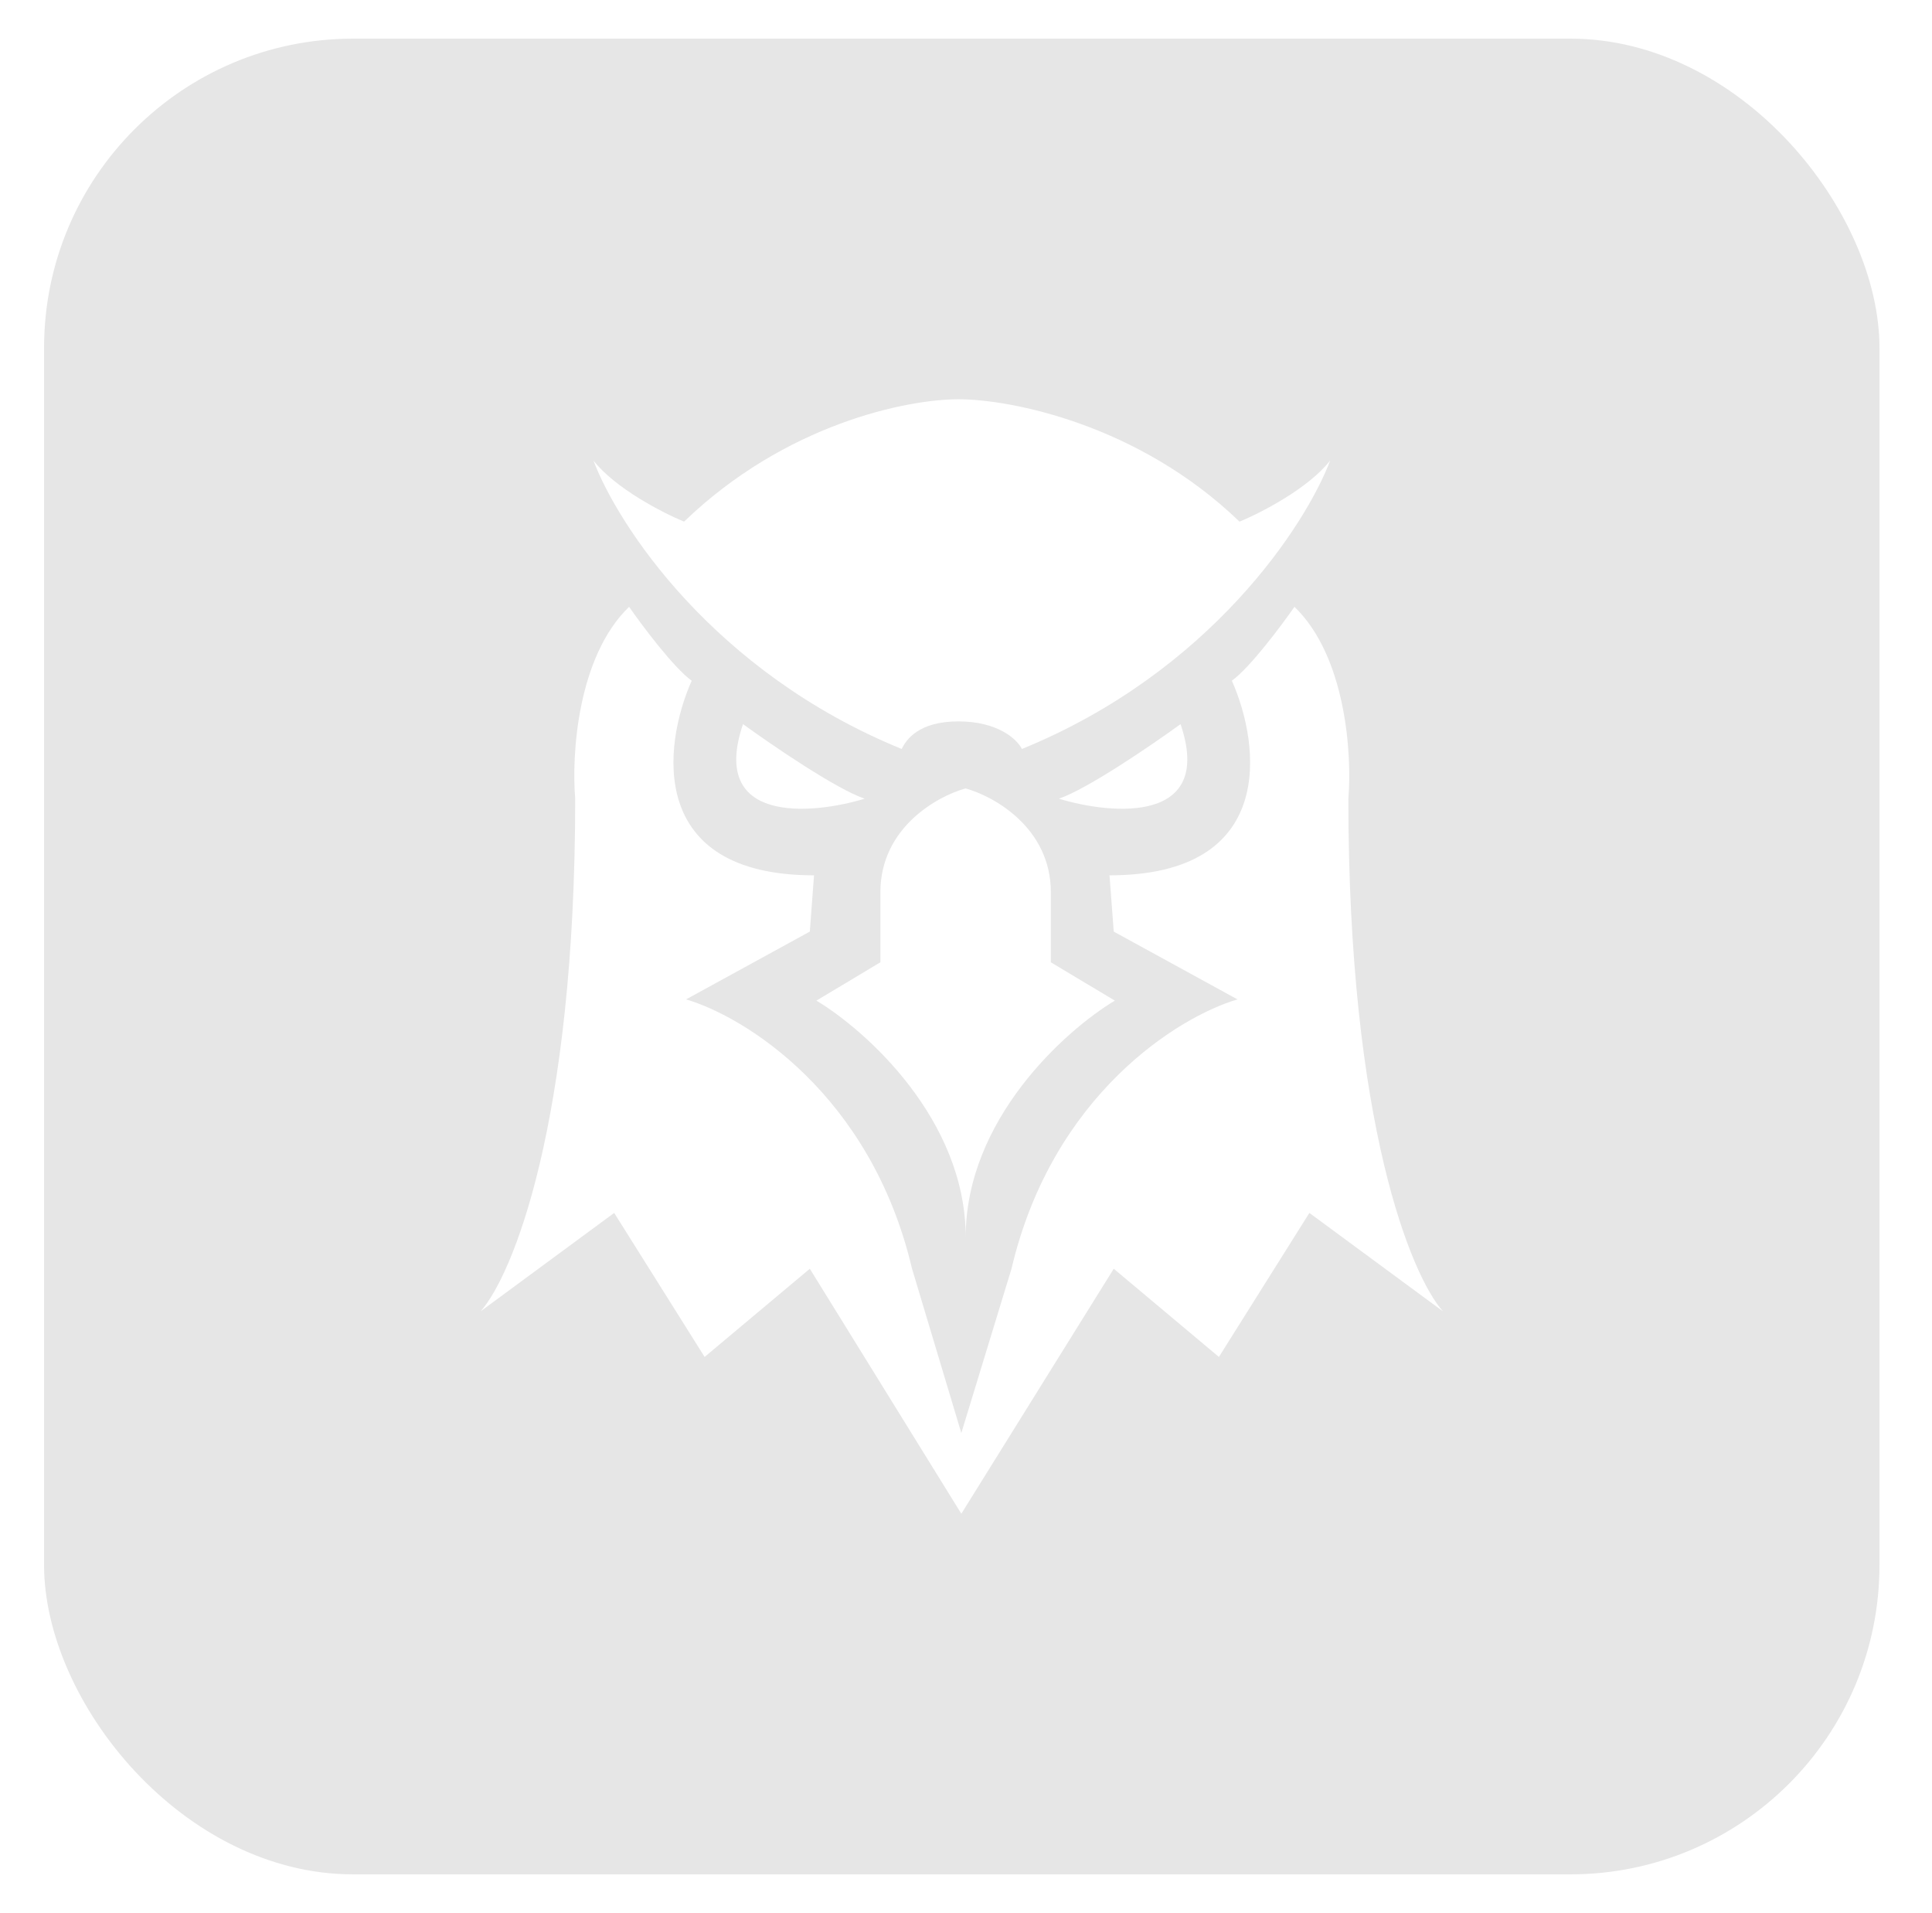 <svg width="100" height="99" viewBox="0 0 100 99" fill="none" xmlns="http://www.w3.org/2000/svg">
<g filter="url(#filter0_b_0_389)">
<rect x="1.281" y="1" width="97" height="97" rx="17" fill="black" fill-opacity="0.1"/>
<rect x="1.281" y="1" width="97" height="97" rx="17" stroke="white" stroke-width="2"/>
</g>
<path d="M35.407 26.996C40.663 21.929 46.95 20.662 49.609 20.662C52.269 20.662 58.901 21.929 64.158 26.996C65.253 26.544 67.724 25.277 68.851 23.829C67.599 27.147 62.656 34.778 52.894 38.76C52.661 38.284 51.679 37.333 49.609 37.333C47.54 37.333 46.903 38.284 46.671 38.76C36.909 34.778 31.966 27.147 30.714 23.829C31.841 25.277 34.312 26.544 35.407 26.996Z" fill="white"/>
<path d="M38.458 37.474C39.939 38.55 43.27 40.828 44.755 41.334C41.928 42.188 36.711 42.611 38.458 37.474Z" fill="white"/>
<path d="M32.562 31.404C33.254 32.398 34.87 34.555 35.802 35.228C34.309 38.585 33.486 45.299 42.134 45.299L41.916 48.211L35.51 51.72C38.523 52.601 45.081 56.622 47.207 65.659L49.758 74.16L52.355 65.659C54.481 56.622 61.039 52.601 64.053 51.72L57.647 48.211L57.428 45.299C66.076 45.299 65.254 38.585 63.761 35.228C64.693 34.555 66.309 32.398 67.001 31.404C69.689 33.995 69.981 39.103 69.791 41.334C69.791 58.17 73.055 66.035 74.687 67.863L67.773 62.77L63.091 70.223L57.647 65.659L49.758 78.338L41.916 65.659L36.471 70.223L31.79 62.77L24.876 67.863C26.508 66.035 29.772 58.17 29.772 41.334C29.582 39.103 29.874 33.995 32.562 31.404Z" fill="white"/>
<path d="M61.105 37.474C59.624 38.55 56.292 40.828 54.807 41.334C57.635 42.188 62.852 42.611 61.105 37.474Z" fill="white"/>
<path d="M45.569 46.172C45.569 42.844 48.504 41.206 49.976 40.802C51.447 41.206 54.391 42.844 54.391 46.172V49.8L57.703 51.783C55.127 53.331 49.984 57.946 49.984 64.022C49.984 57.946 44.833 53.331 42.257 51.783L45.569 49.8V46.172Z" fill="white"/>
<defs>
<filter id="filter0_b_0_389" x="-38.777" y="-39.059" width="177.117" height="177.117" filterUnits="userSpaceOnUse" color-interpolation-filters="sRGB">
<feFlood flood-opacity="0" result="BackgroundImageFix"/>
<feGaussianBlur in="BackgroundImageFix" stdDeviation="19.529"/>
<feComposite in2="SourceAlpha" operator="in" result="effect1_backgroundBlur_0_389"/>
<feBlend mode="normal" in="SourceGraphic" in2="effect1_backgroundBlur_0_389" result="shape"/>
</filter>
</defs>
</svg>
